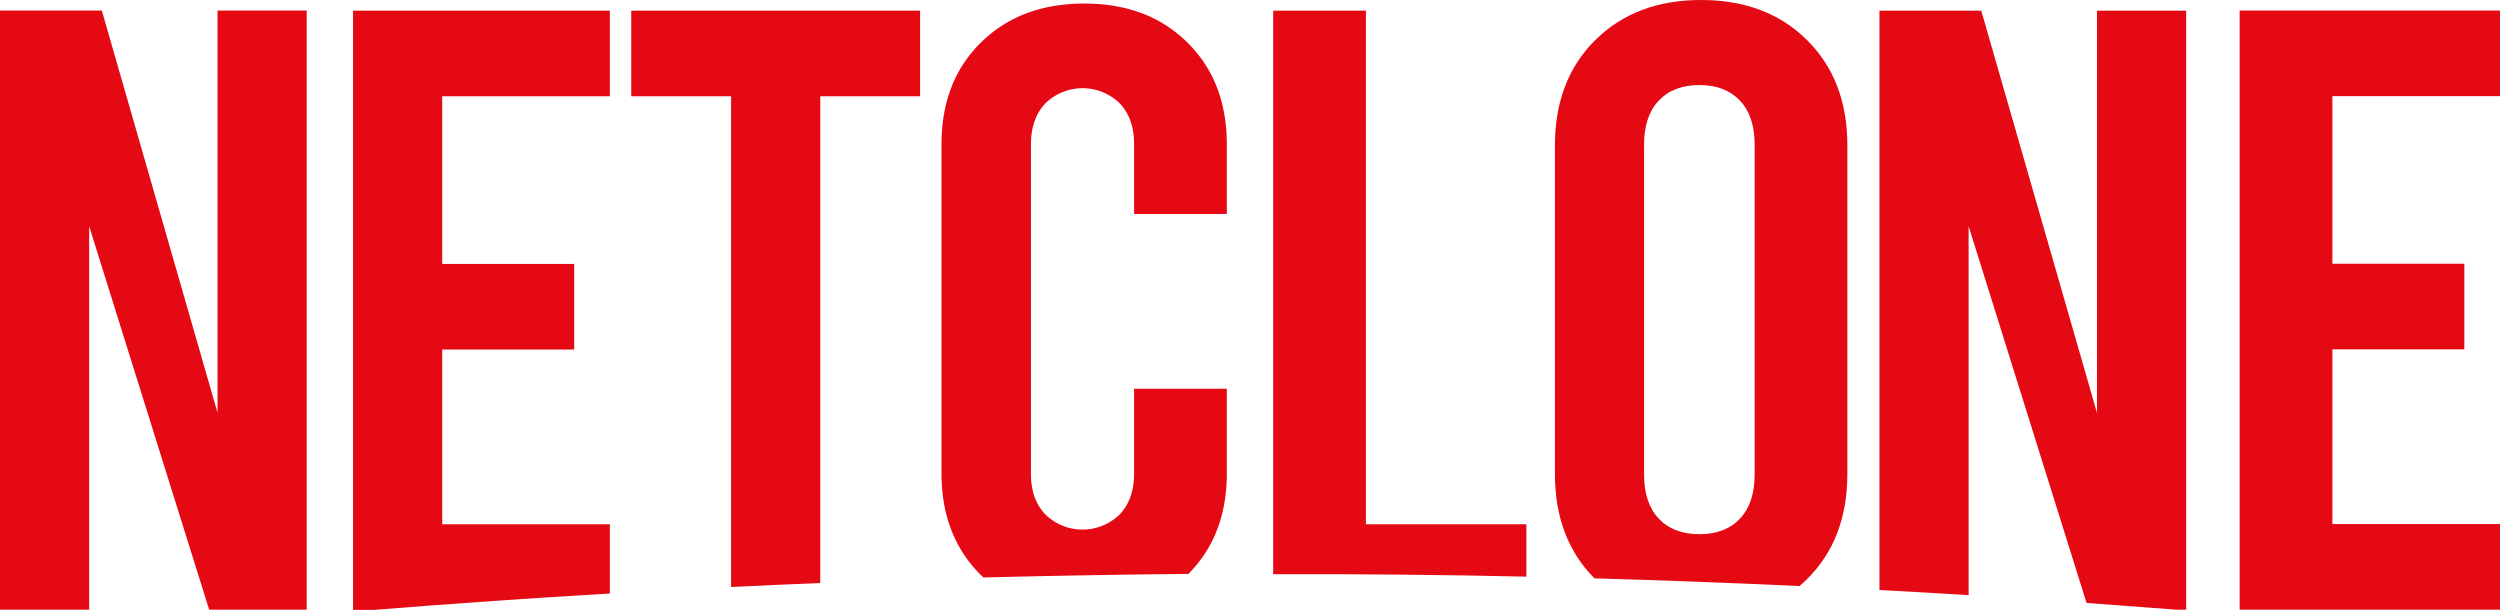 <svg xmlns="http://www.w3.org/2000/svg" viewBox="0 0 701 170.95"><defs><style>.cls-1{fill:none;}.cls-2{fill:#e50914;}</style></defs><title>Ativo 2</title><g id="Camada_2" data-name="Camada 2"><g id="Camada_1-2" data-name="Camada 1"><path class="cls-1" d="M487.88,28.21q-4.11-4.35-11.38-4.36t-11.38,4.36Q461,32.58,461,40.56v92.52q0,8,4.12,12.35t11.38,4.36q7.26,0,11.38-4.36T492,133.08V40.56Q492,32.58,487.88,28.21Z"/><path class="cls-1" d="M552,166.88q16.59,1,33.07,2.19L552,63.43Z"/><polygon class="cls-2" points="86 170.95 86 2.95 61 2.95 61 115.75 28.55 2.95 0 2.95 0 170.95 25 170.95 25 63.43 58.65 170.95 86 170.95"/><path class="cls-2" d="M171,147H124V98h37V74H124V27h47V3H99V171h6q33.18-2.65,66-4.58Z"/><path class="cls-2" d="M230,27h28V3H177V27h28v137.6q12.52-.62,25-1.12Z"/><path class="cls-2" d="M344,132.74V109H318v23.79q0,7.14-4,11.42a14.92,14.92,0,0,1-20.92,0q-4.05-4.29-4-11.42V40.45q0-7.14,4-11.42A14.92,14.92,0,0,1,314,29q4,4.27,4,11.42V60h26V40.45q0-17.61-11.08-28.55T304,1Q286.17,1,275.08,11.9T264,40.45v92.29q0,17.61,11.08,28.54c.23.23.47.44.7.65q28.85-.74,57.43-1Q344,150.1,344,132.74Z"/><path class="cls-2" d="M428,161.69V147H383V3H357v158Q392.73,160.9,428,161.69Z"/><path class="cls-2" d="M506.66,162.43Q518,151.21,518,132.89V40.76q0-18.33-11.34-29.55T477,0q-18.33,0-29.66,11.21T436,40.76v92.13q0,18.12,11.08,29.28,28.92.83,57.5,2.16C505.29,163.72,506,163.1,506.66,162.43Zm-18.78-17q-4.11,4.37-11.38,4.36t-11.38-4.36Q461,141.08,461,133.08V40.56q0-8,4.12-12.35t11.38-4.36q7.26,0,11.38,4.36T492,40.56v92.52Q492,141.07,487.88,145.43Z"/><path class="cls-2" d="M552,63.43l33.07,105.64q12.57.9,25.09,1.88H613V3H588v112.8L555.55,3H527V165.44q12.54.67,25,1.44Z"/><polygon class="cls-2" points="701 26.95 701 2.95 628 2.95 628 170.95 701 170.95 701 146.95 654 146.95 654 97.95 691 97.95 691 73.95 654 73.95 654 26.95 701 26.95"/></g></g></svg>